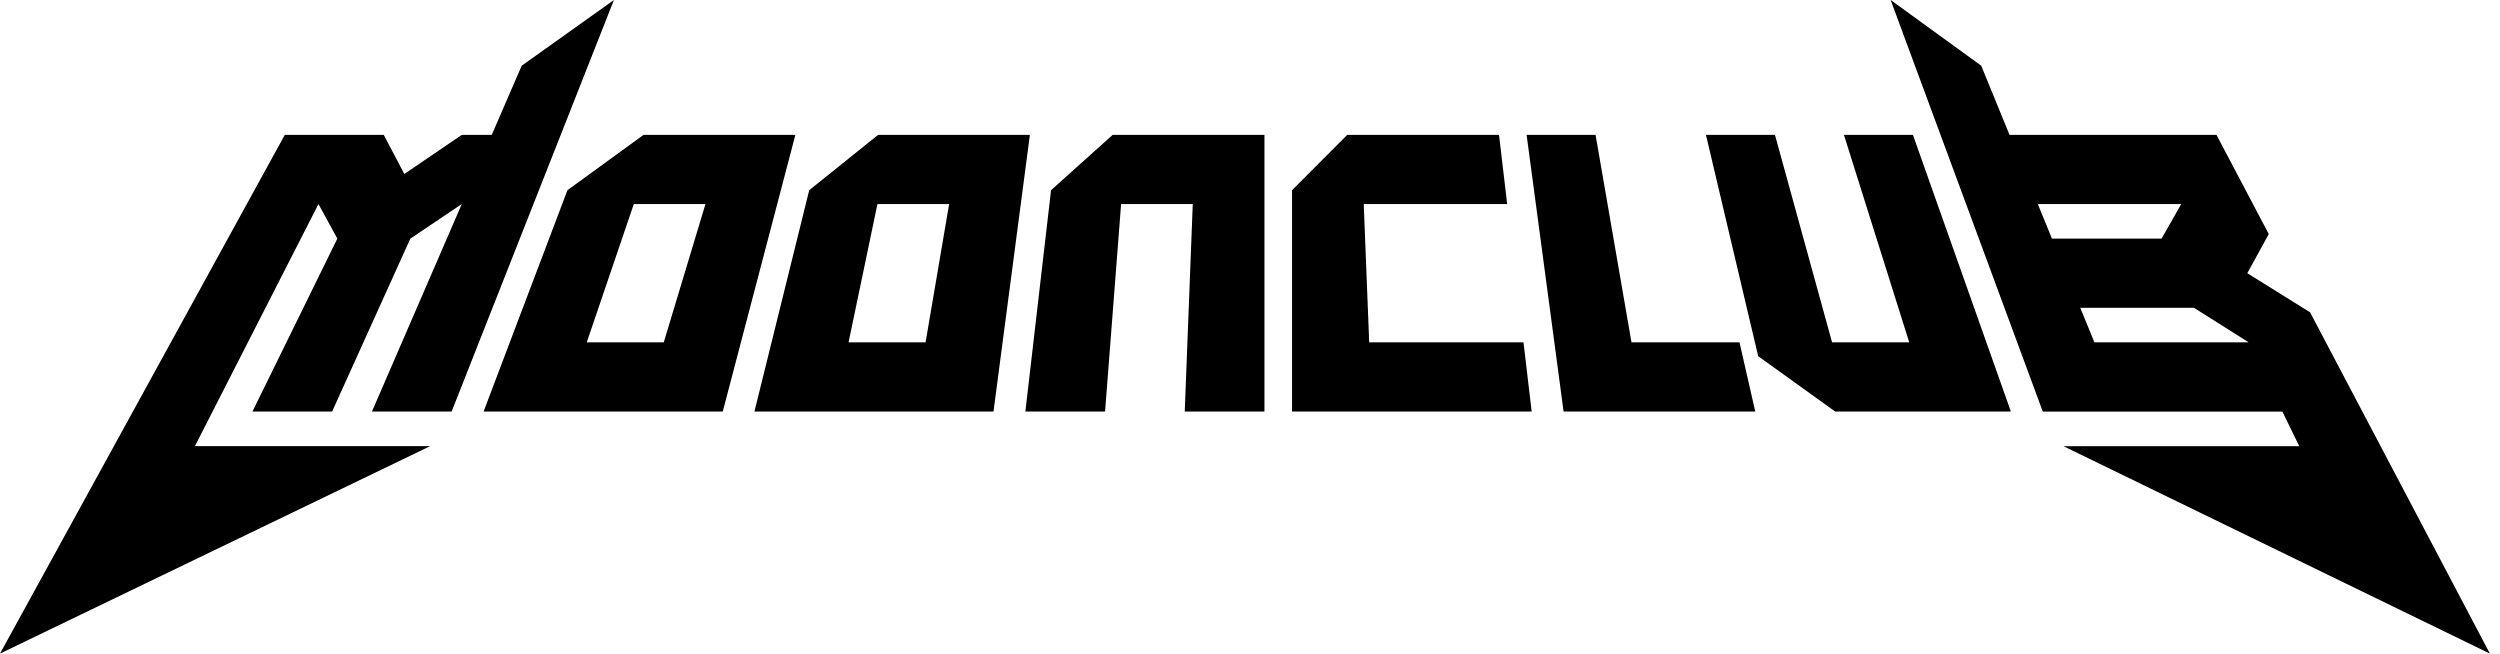 <svg width="153" height="40" viewBox="0 0 153 40" fill="none" xmlns="http://www.w3.org/2000/svg">
<g clip-path="url(#clip0_1273_1100)">
<path d="M27.64 25.185L37.572 0L31.928 4.021L30.095 8.254H28.262L24.745 10.648L23.486 8.254H17.429L0 40L26.33 27.302H11.93L19.49 12.487L20.645 14.603L15.45 25.185H20.326L25.113 14.603L28.262 12.487L22.764 25.185H27.64Z" fill="black"/>
<path d="M39.384 8.254L34.728 11.64L29.596 25.185H44.233L48.677 8.254H39.384ZM40.622 20.952H35.909L38.789 12.487H43.175L40.622 20.952Z" fill="black"/>
<path d="M64.324 11.64L64.226 12.487L62.753 25.185H67.63L68.612 12.487H72.997L72.506 25.185H77.384V12.487V8.254H68.095L64.324 11.64Z" fill="black"/>
<path d="M99.847 20.952L97.649 8.254H93.428L95.126 20.952L95.691 25.185H100.58H107.422L106.457 20.952H99.847Z" fill="black"/>
<path d="M83.795 20.952L83.46 12.487H92.239L91.74 8.254H82.451L79.073 11.64V12.487V20.952V25.185H83.96H93.738L93.238 20.952H83.795Z" fill="black"/>
<path d="M117.071 8.254H112.849L116.845 20.952H112.123L108.627 8.254H104.404L107.401 20.952L107.602 21.799L112.311 25.185H118.178H123.065L121.566 20.952L117.071 8.254Z" fill="black"/>
<path d="M152.381 40L141.376 19.113L137.534 16.72L138.849 14.326L135.649 8.254H122.982L121.251 4.021L115.708 0L118.76 8.254L119.249 9.575L122.377 18.04L122.673 18.842L125.02 25.192H139.683L140.715 27.308H126.286L152.381 40ZM124.713 12.487H133.492L132.288 14.603H125.579L124.713 12.487ZM128.178 20.952L127.312 18.836H134.269L137.621 20.952H128.178Z" fill="black"/>
<path d="M53.74 8.254L49.524 11.64L46.171 25.185H60.802L63.029 8.254H53.74ZM56.645 20.952H51.932L53.699 12.487H58.087L56.645 20.952Z" fill="black"/>
</g>
<defs>
<clipPath id="clip0_1273_1100">
<rect width="152.381" height="40" fill="white"/>
</clipPath>
</defs>
</svg>
